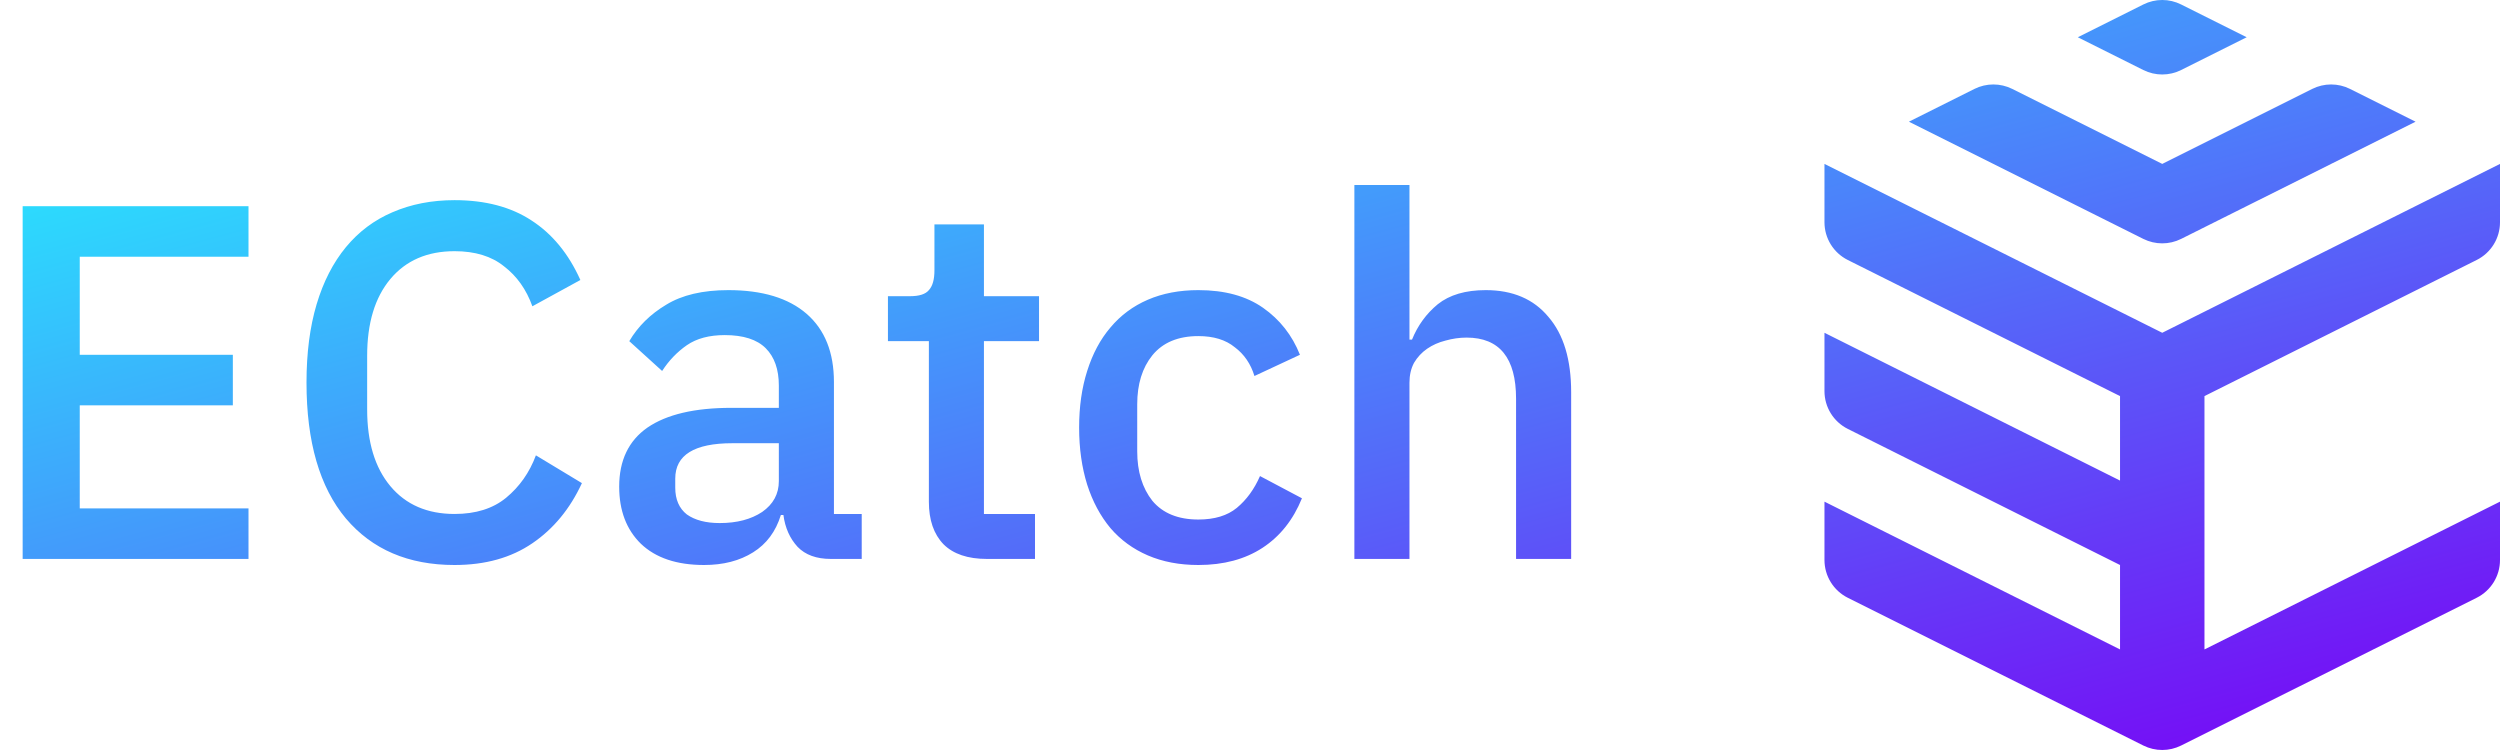 <svg width="80" height="24" viewBox="0 0 80 24" fill="none" xmlns="http://www.w3.org/2000/svg">
<path fill-rule="evenodd" clip-rule="evenodd" d="M68.587 0.143L66.49 1.192L68.587 2.241C68.968 2.431 69.415 2.431 69.796 2.241L71.894 1.192L69.796 0.143C69.415 -0.048 68.968 -0.048 68.587 0.143ZM61.085 3.894L63.183 2.845C63.563 2.655 64.011 2.655 64.392 2.845L69.192 5.245L73.992 2.845C74.372 2.655 74.82 2.655 75.2 2.845L77.298 3.894L69.796 7.645C69.415 7.835 68.968 7.835 68.587 7.645L61.085 3.894ZM58.383 5.245L69.192 10.649L80 5.245V7.112C80 7.624 79.711 8.091 79.253 8.32L70.543 12.675V20.782L80 16.053V17.92C80 18.432 79.711 18.9 79.253 19.129L69.796 23.857C69.415 24.047 68.968 24.047 68.587 23.857L59.13 19.129C58.672 18.9 58.383 18.432 58.383 17.92V16.053L67.841 20.782V18.08L59.13 13.725C58.672 13.496 58.383 13.028 58.383 12.516V10.649L67.841 15.378V12.675L59.13 8.32C58.672 8.091 58.383 7.624 58.383 7.112V5.245ZM45.103 5.92H43.34V17.886H45.103V12.242C45.103 12.005 45.151 11.795 45.248 11.612C45.356 11.429 45.496 11.278 45.669 11.159C45.841 11.041 46.035 10.954 46.251 10.9C46.477 10.836 46.703 10.803 46.93 10.803C47.986 10.803 48.514 11.456 48.514 12.76V17.886H50.277V12.55C50.277 11.504 50.034 10.701 49.549 10.14C49.075 9.569 48.407 9.284 47.544 9.284C46.898 9.284 46.386 9.434 46.008 9.736C45.642 10.038 45.367 10.415 45.184 10.868H45.103V5.92ZM11.069 16.592C11.91 17.584 13.069 18.08 14.546 18.08C15.527 18.08 16.357 17.848 17.036 17.384C17.715 16.921 18.243 16.279 18.621 15.46L17.149 14.571C16.944 15.121 16.626 15.573 16.195 15.929C15.775 16.274 15.225 16.447 14.546 16.447C13.673 16.447 12.988 16.15 12.492 15.557C11.996 14.964 11.749 14.145 11.749 13.1V11.386C11.749 10.34 11.996 9.521 12.492 8.928C12.988 8.335 13.673 8.038 14.546 8.038C15.203 8.038 15.732 8.2 16.131 8.524C16.54 8.836 16.842 9.262 17.036 9.801L18.572 8.96C18.195 8.119 17.672 7.483 17.004 7.052C16.346 6.621 15.527 6.405 14.546 6.405C13.813 6.405 13.15 6.535 12.557 6.793C11.975 7.041 11.479 7.413 11.069 7.909C10.66 8.405 10.347 9.014 10.132 9.736C9.916 10.459 9.808 11.294 9.808 12.242C9.808 14.14 10.229 15.59 11.069 16.592ZM0.725 6.599V17.886H7.952V16.269H2.552V12.97H7.451V11.353H2.552V8.216H7.952V6.599H0.725ZM26.589 17.886C26.125 17.886 25.77 17.756 25.522 17.498C25.274 17.228 25.123 16.889 25.069 16.479H24.988C24.826 17.007 24.53 17.406 24.099 17.675C23.668 17.945 23.145 18.08 22.53 18.08C21.657 18.08 20.983 17.853 20.509 17.401C20.046 16.948 19.814 16.339 19.814 15.573C19.814 14.733 20.116 14.102 20.719 13.682C21.334 13.261 22.228 13.051 23.403 13.051H24.923V12.34C24.923 11.822 24.783 11.423 24.503 11.143C24.223 10.863 23.786 10.723 23.193 10.723C22.697 10.723 22.293 10.83 21.98 11.046C21.668 11.262 21.404 11.537 21.188 11.871L20.137 10.917C20.417 10.442 20.811 10.054 21.317 9.752C21.824 9.44 22.487 9.284 23.306 9.284C24.395 9.284 25.23 9.537 25.813 10.043C26.395 10.55 26.686 11.278 26.686 12.226V16.447H27.575V17.886H26.589ZM23.032 16.738C23.581 16.738 24.034 16.619 24.39 16.382C24.745 16.134 24.923 15.805 24.923 15.396V14.183H23.436C22.218 14.183 21.608 14.56 21.608 15.315V15.606C21.608 15.983 21.733 16.269 21.98 16.463C22.239 16.646 22.59 16.738 23.032 16.738ZM30.193 17.417C30.506 17.729 30.969 17.886 31.584 17.886H33.12V16.447H31.486V10.917H33.249V9.478H31.486V7.181H29.902V8.653C29.902 8.944 29.843 9.154 29.724 9.284C29.616 9.413 29.417 9.478 29.126 9.478H28.414V10.917H29.724V16.058C29.724 16.641 29.88 17.093 30.193 17.417ZM38.348 18.08C37.744 18.08 37.205 17.977 36.731 17.773C36.256 17.568 35.858 17.277 35.534 16.899C35.211 16.511 34.963 16.048 34.79 15.509C34.618 14.959 34.532 14.35 34.532 13.682C34.532 13.013 34.618 12.41 34.79 11.871C34.963 11.321 35.211 10.857 35.534 10.48C35.858 10.092 36.256 9.796 36.731 9.591C37.205 9.386 37.744 9.284 38.348 9.284C39.188 9.284 39.878 9.472 40.417 9.849C40.956 10.227 41.35 10.728 41.598 11.353L40.142 12.032C40.024 11.644 39.814 11.337 39.512 11.111C39.221 10.873 38.833 10.755 38.348 10.755C37.701 10.755 37.21 10.96 36.876 11.369C36.553 11.768 36.391 12.291 36.391 12.938V14.442C36.391 15.088 36.553 15.617 36.876 16.026C37.21 16.425 37.701 16.625 38.348 16.625C38.865 16.625 39.275 16.5 39.577 16.253C39.889 15.994 40.137 15.654 40.32 15.234L41.662 15.945C41.382 16.635 40.962 17.163 40.401 17.53C39.841 17.896 39.156 18.08 38.348 18.08Z" fill="url(#paint0_linear)"/>
<defs>
<linearGradient id="paint0_linear" x1="0.725" y1="0" x2="12.442" y2="42.612" gradientUnits="userSpaceOnUse">
<stop stop-color="#1FFFFF"/>
<stop offset="1" stop-color="#7A00F5"/>
</linearGradient>
</defs>
</svg>
